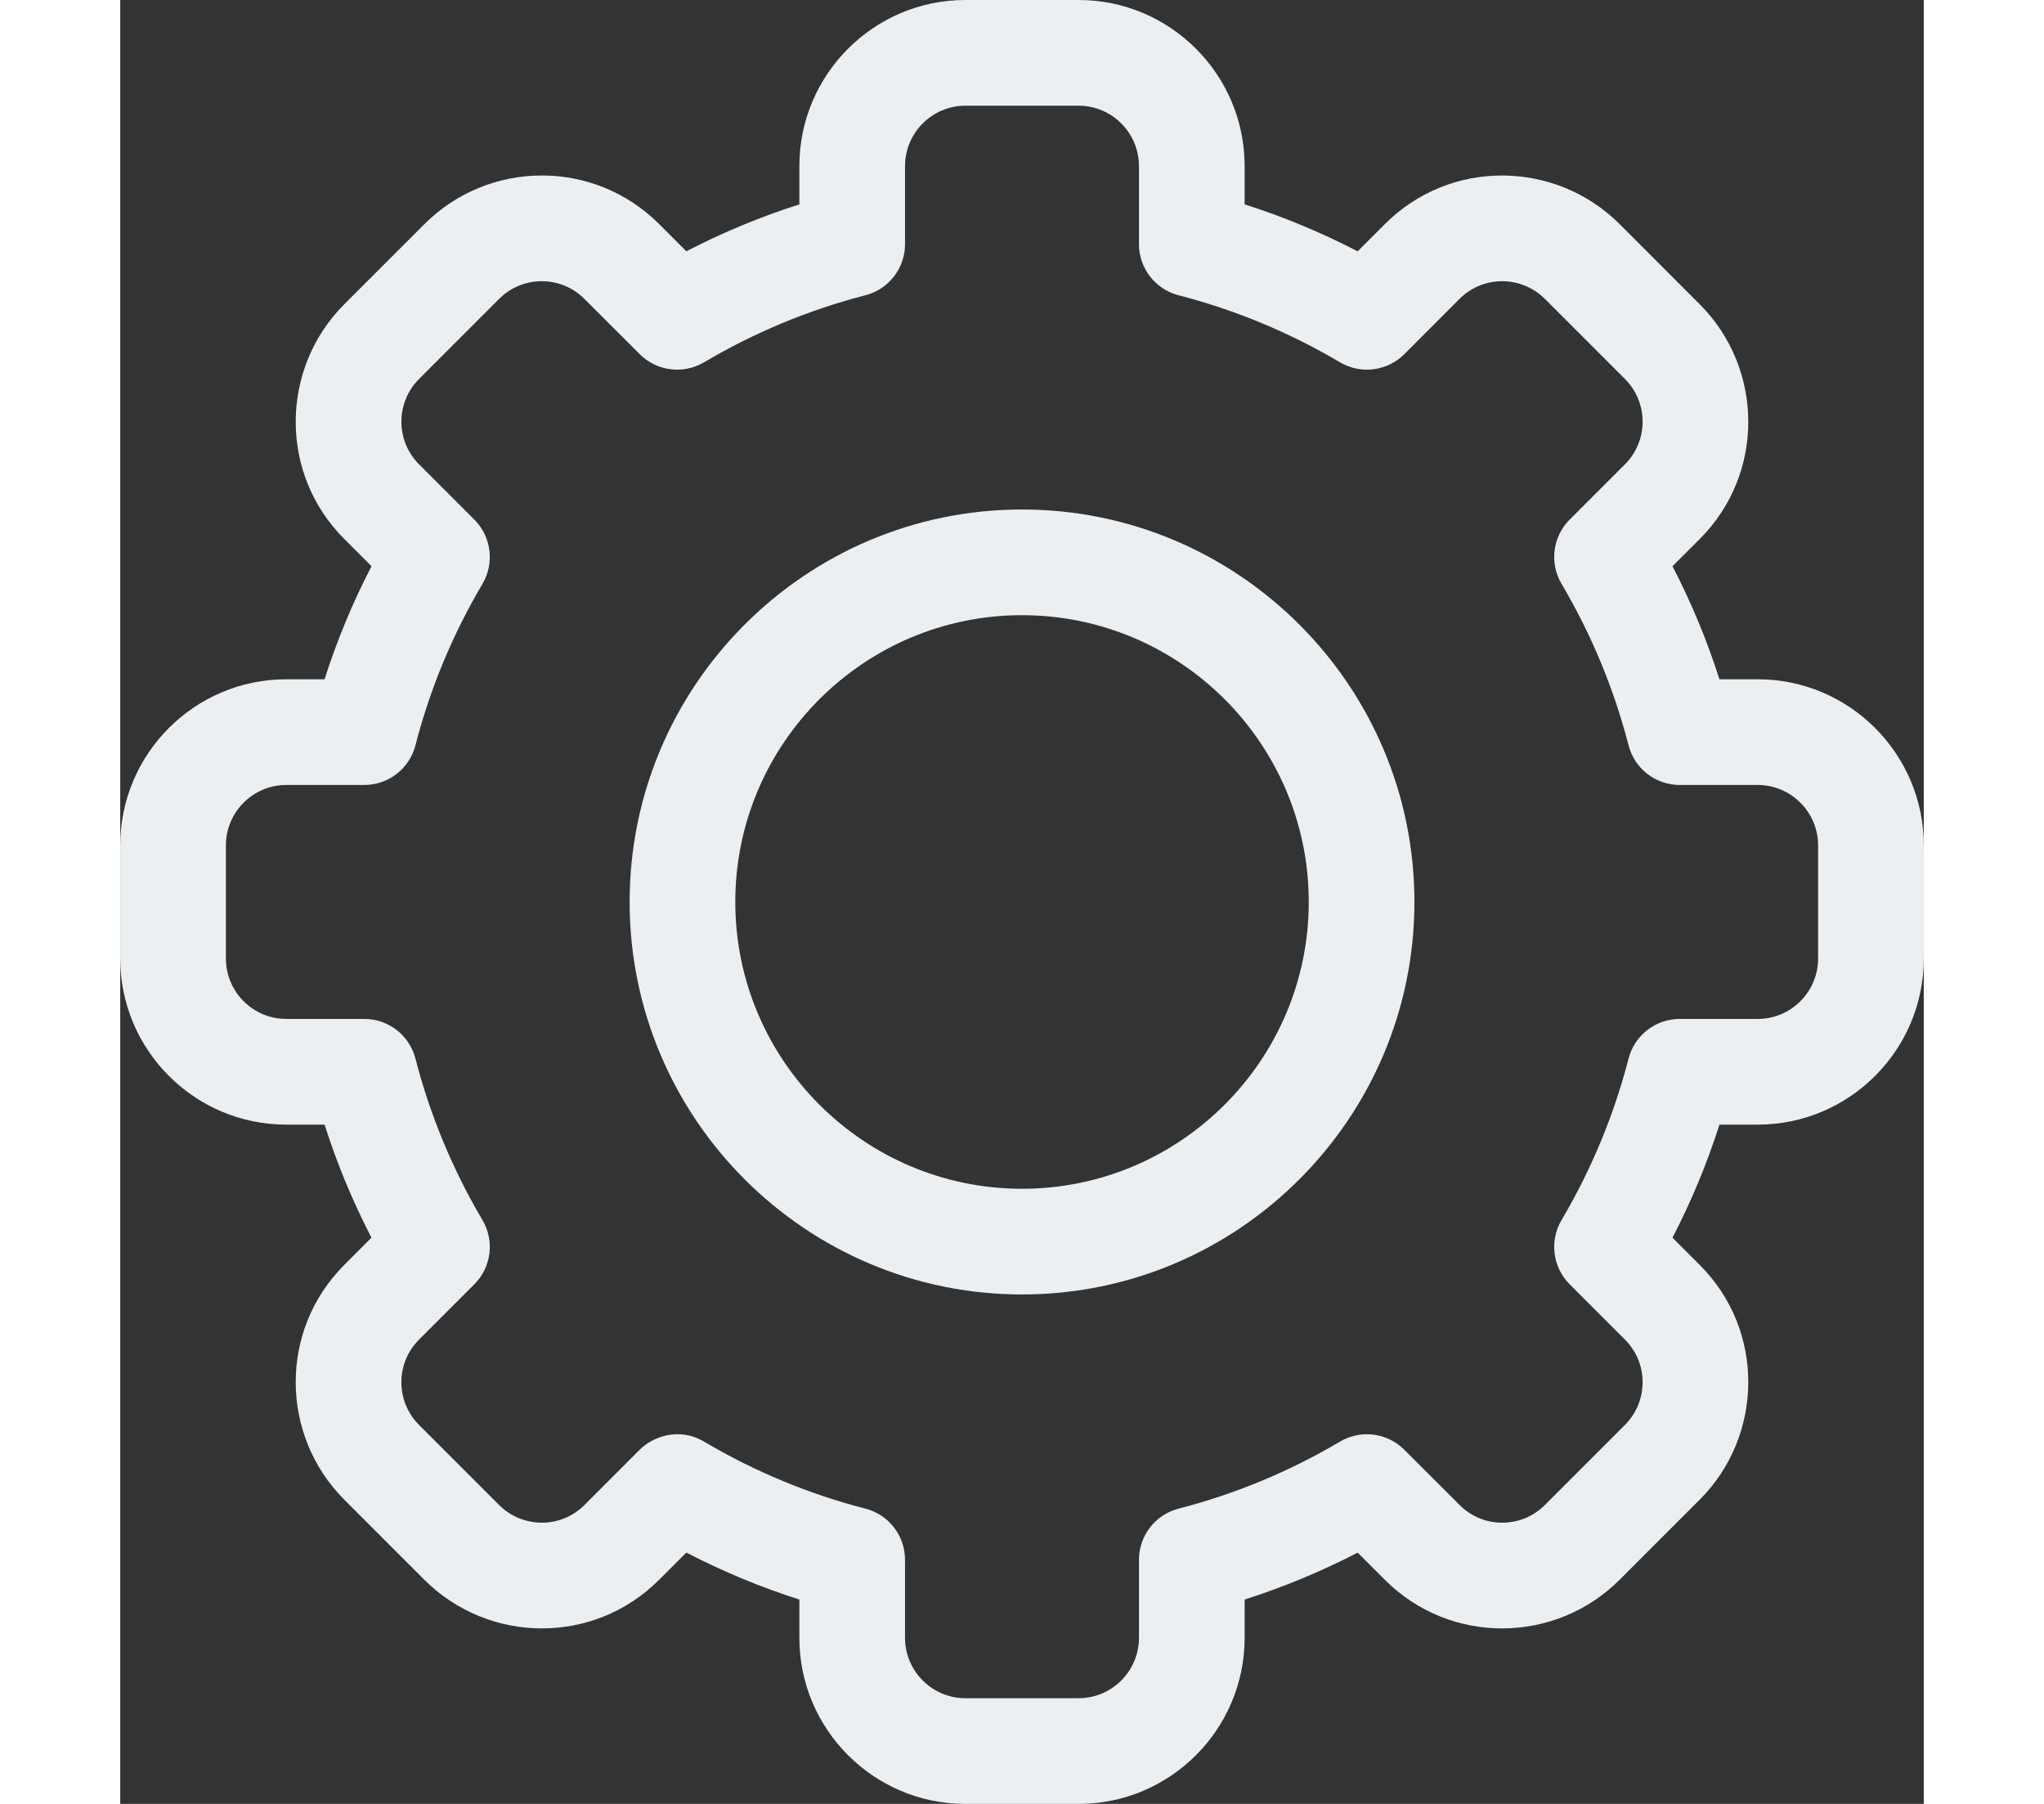 <svg width="34" height="30" viewBox="0 0 34 34" fill="none" xmlns="http://www.w3.org/2000/svg">
<rect x="0" y="0" width="34" height="34" fill="#333333" stroke="none"/>
<path d="M18.067 34H15.933C14.207 34 12.803 32.596 12.803 30.87V30.148C12.069 29.914 11.357 29.618 10.672 29.263L10.16 29.775C8.921 31.016 6.936 30.979 5.733 29.775L4.225 28.267C3.02 27.063 2.985 25.078 4.225 23.84L4.736 23.328C4.382 22.643 4.086 21.931 3.852 21.197H3.13C1.404 21.197 0 19.793 0 18.067V15.933C0 14.207 1.404 12.803 3.13 12.803H3.852C4.086 12.069 4.382 11.357 4.737 10.672L4.225 10.16C2.985 8.922 3.02 6.938 4.225 5.733L5.734 4.225C6.94 3.017 8.924 2.987 10.161 4.225L10.672 4.736C11.357 4.382 12.069 4.086 12.803 3.852V3.13C12.803 1.404 14.207 0 15.933 0H18.067C19.793 0 21.197 1.404 21.197 3.13V3.852C21.931 4.086 22.643 4.382 23.328 4.737L23.84 4.225C25.079 2.984 27.064 3.021 28.267 4.225L29.775 5.734C30.98 6.937 31.015 8.922 29.775 10.161L29.263 10.672C29.618 11.357 29.914 12.069 30.148 12.803H30.87C32.596 12.803 34 14.207 34 15.933V18.067C34 19.793 32.596 21.197 30.87 21.197H30.148C29.914 21.931 29.618 22.643 29.263 23.328L29.775 23.84C31.015 25.078 30.98 27.062 29.775 28.267L28.266 29.775C27.061 30.983 25.076 31.013 23.839 29.775L23.328 29.264C22.643 29.618 21.931 29.914 21.197 30.148V30.87C21.197 32.596 19.793 34 18.067 34ZM11.005 27.171C11.956 27.734 12.98 28.159 14.048 28.435C14.488 28.548 14.795 28.945 14.795 29.399V30.87C14.795 31.497 15.306 32.008 15.933 32.008H18.067C18.694 32.008 19.205 31.497 19.205 30.87V29.399C19.205 28.945 19.512 28.548 19.952 28.435C21.02 28.159 22.044 27.734 22.995 27.171C23.387 26.94 23.885 27.003 24.207 27.325L25.249 28.366C25.698 28.816 26.419 28.806 26.857 28.367L28.366 26.858C28.804 26.421 28.818 25.7 28.367 25.249L27.325 24.207C27.003 23.885 26.94 23.387 27.172 22.995C27.734 22.044 28.159 21.02 28.435 19.952C28.548 19.512 28.945 19.205 29.399 19.205H30.87C31.497 19.205 32.008 18.694 32.008 18.067V15.933C32.008 15.306 31.497 14.795 30.87 14.795H29.399C28.945 14.795 28.548 14.488 28.435 14.048C28.159 12.98 27.734 11.956 27.172 11.005C26.94 10.613 27.003 10.115 27.325 9.793L28.366 8.752C28.817 8.302 28.805 7.581 28.367 7.143L26.858 5.634C26.42 5.196 25.699 5.183 25.249 5.633L24.207 6.676C23.885 6.997 23.387 7.06 22.995 6.829C22.044 6.266 21.02 5.841 19.952 5.565C19.512 5.452 19.205 5.055 19.205 4.601V3.13C19.205 2.503 18.694 1.992 18.067 1.992H15.933C15.306 1.992 14.795 2.503 14.795 3.13V4.601C14.795 5.055 14.488 5.452 14.048 5.565C12.98 5.841 11.956 6.266 11.005 6.829C10.613 7.06 10.115 6.997 9.793 6.675L8.751 5.634C8.302 5.184 7.581 5.194 7.143 5.633L5.634 7.142C5.197 7.579 5.182 8.3 5.633 8.751L6.675 9.793C6.997 10.115 7.06 10.613 6.829 11.005C6.266 11.956 5.841 12.98 5.565 14.048C5.452 14.488 5.055 14.795 4.601 14.795H3.13C2.503 14.795 1.992 15.306 1.992 15.933V18.067C1.992 18.694 2.503 19.205 3.13 19.205H4.601C5.055 19.205 5.452 19.512 5.565 19.952C5.841 21.02 6.266 22.044 6.828 22.995C7.06 23.387 6.997 23.885 6.675 24.207L5.634 25.248C5.183 25.698 5.195 26.419 5.633 26.857L7.142 28.366C7.58 28.804 8.301 28.817 8.751 28.367L9.793 27.324C10.03 27.088 10.523 26.887 11.005 27.171Z" fill="#ECEFF1"/>
<path d="M17 24.398C12.921 24.398 9.603 21.079 9.603 17C9.603 12.921 12.921 9.603 17 9.603C21.079 9.603 24.398 12.921 24.398 17C24.398 21.079 21.079 24.398 17 24.398ZM17 11.595C14.02 11.595 11.595 14.02 11.595 17C11.595 19.981 14.02 22.406 17 22.406C19.981 22.406 22.406 19.981 22.406 17C22.406 14.02 19.981 11.595 17 11.595Z" fill="#ECEFF1"/>
</svg>
